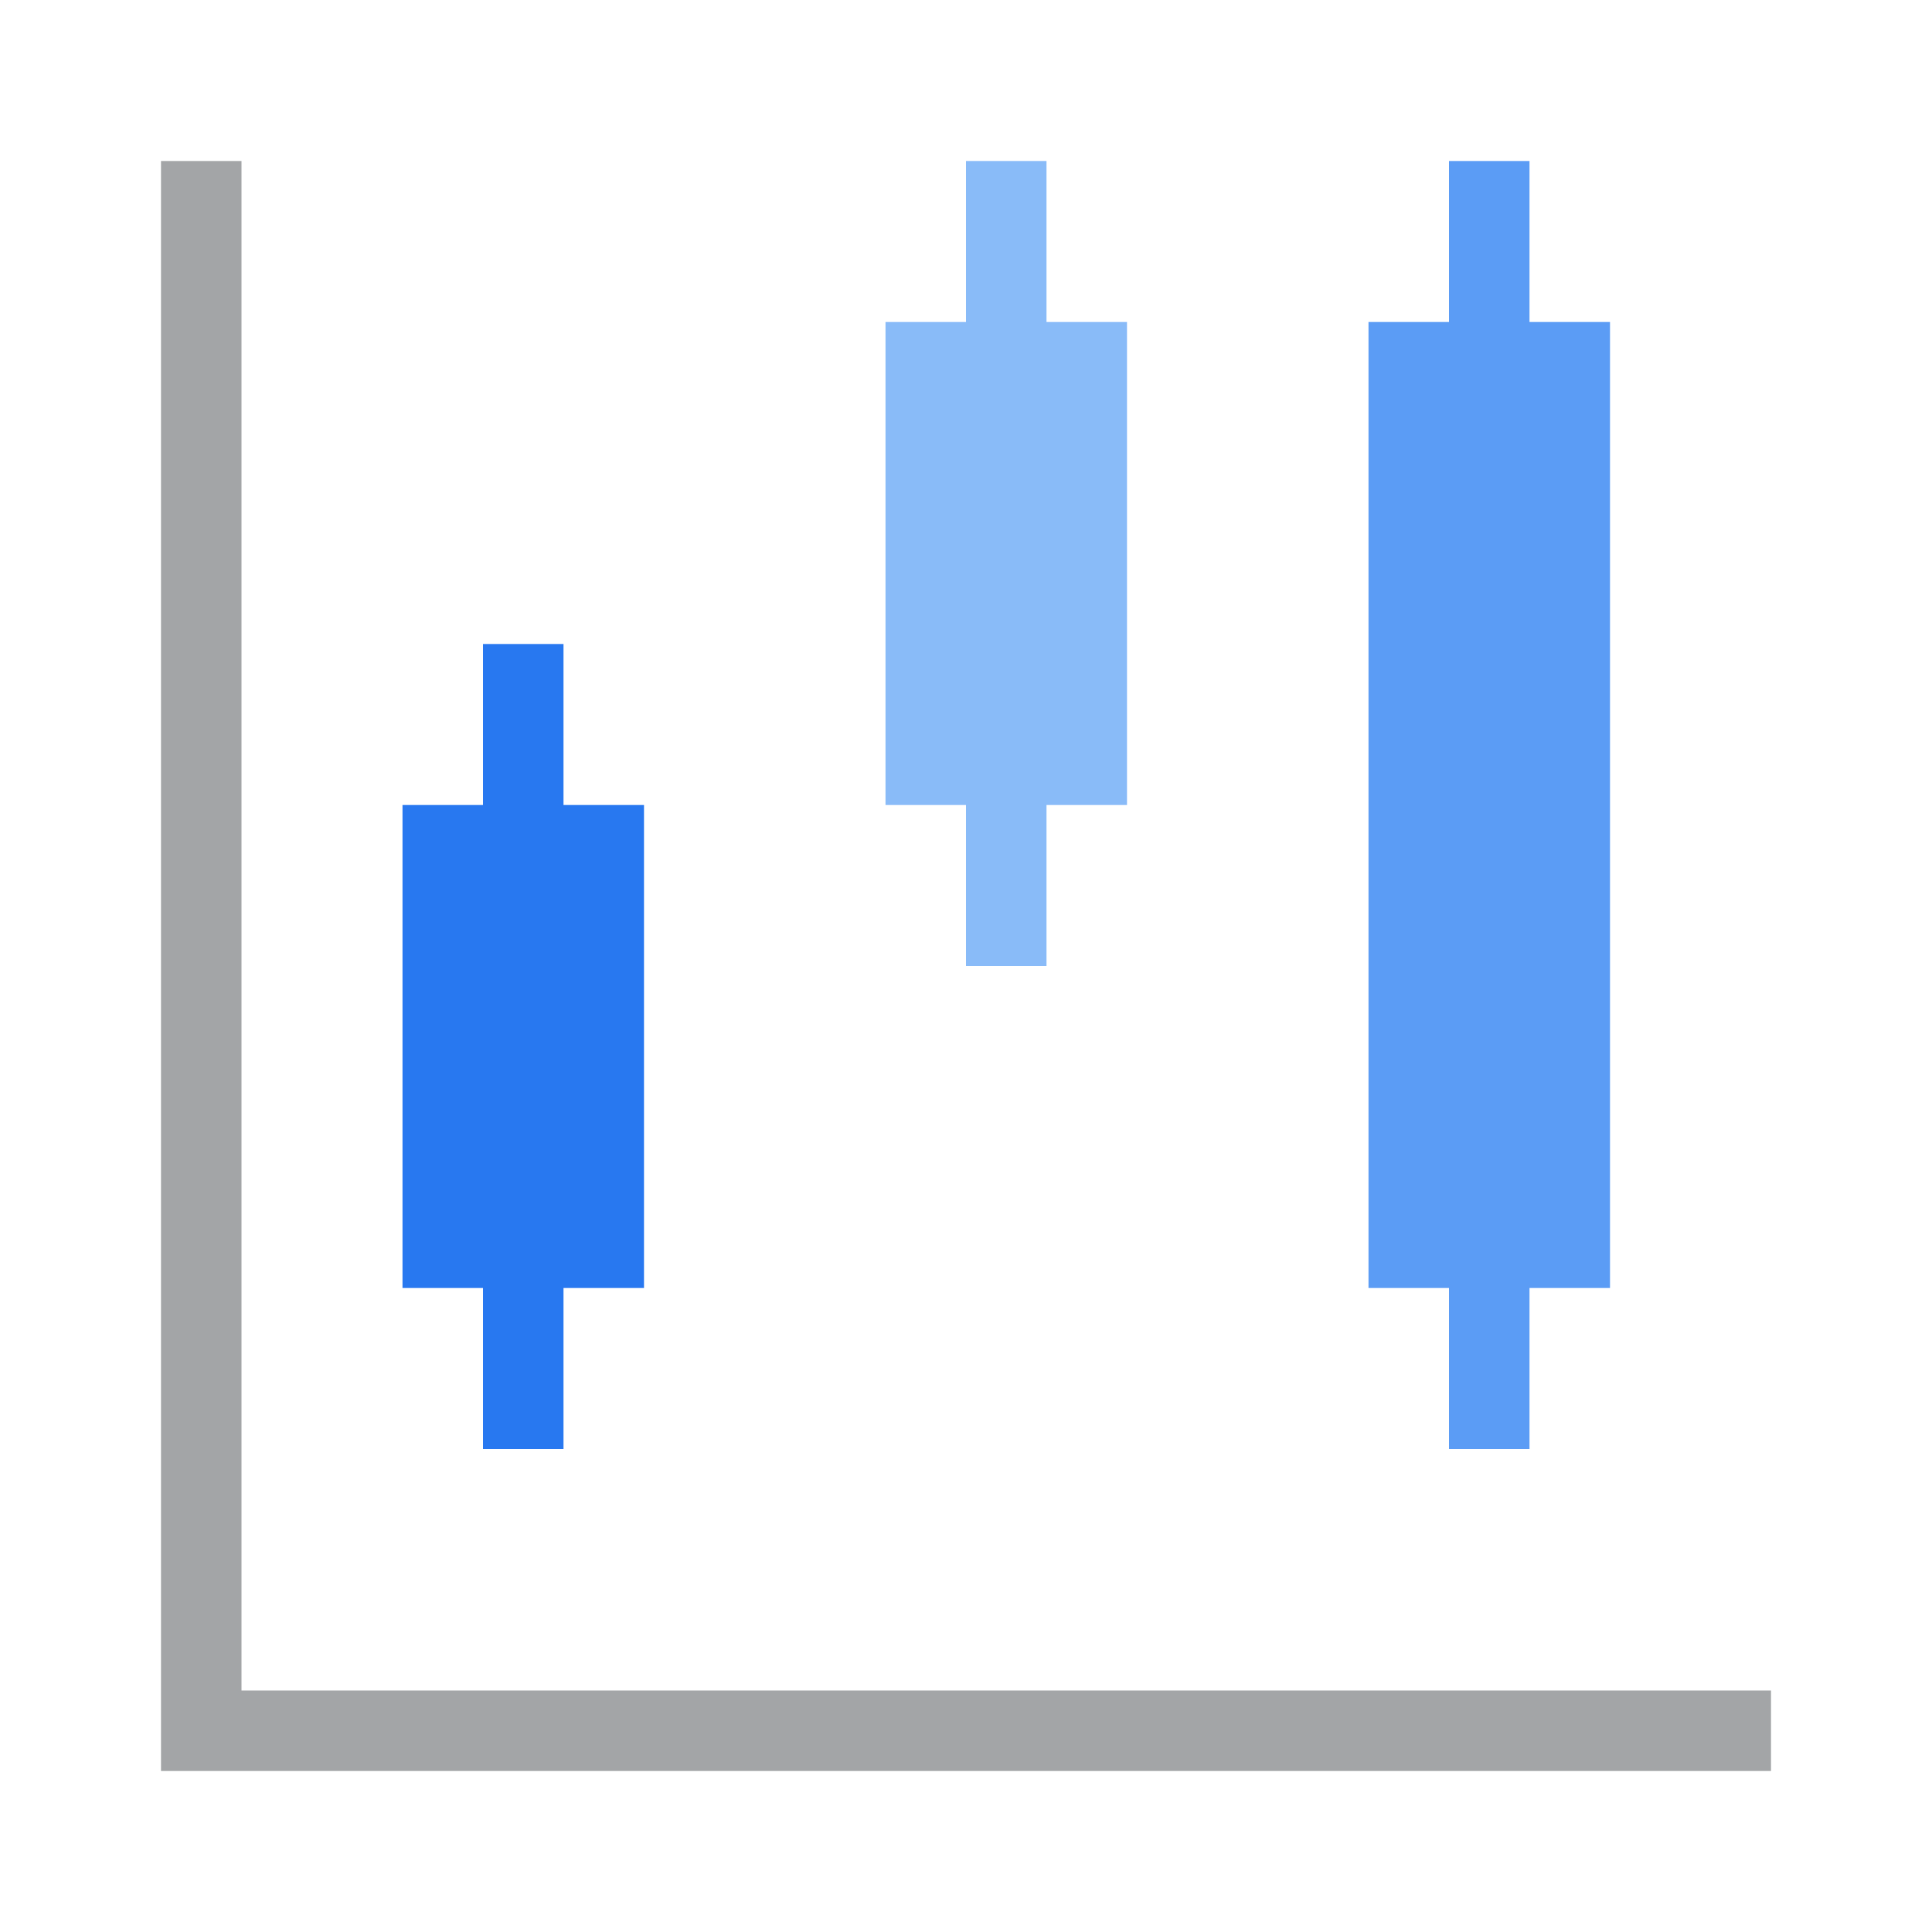 <?xml version="1.0" encoding="utf-8"?>
<!-- Generator: Adobe Illustrator 22.1.0, SVG Export Plug-In . SVG Version: 6.00 Build 0)  -->
<svg version="1.1" id="Ebene_1" xmlns="http://www.w3.org/2000/svg" xmlns:xlink="http://www.w3.org/1999/xlink" x="0px" y="0px"
	 width="24px" height="24px" viewBox="0 0 24 24" enable-background="new 0 0 24 24" xml:space="preserve">
<polygon fill="#2878F0" points="8,10 7,10 7,8 6,8 6,10 5,10 5,16 6,16 6,18 7,18 7,16 8,16 "/>
<polygon fill="#89BBF8" points="14,4 13,4 13,2 12,2 12,4 11,4 11,10 12,10 12,12 13,12 13,10 14,10 "/>
<polygon fill="#5B9CF5" points="20,4 19,4 19,2 18,2 18,4 17,4 17,16 18,16 18,18 19,18 19,16 20,16 "/>
<polyline fill="#A3A5A7" points="2,2 3,2 3,21 22,21 22,22 2,22 2,2 "/>
</svg>
